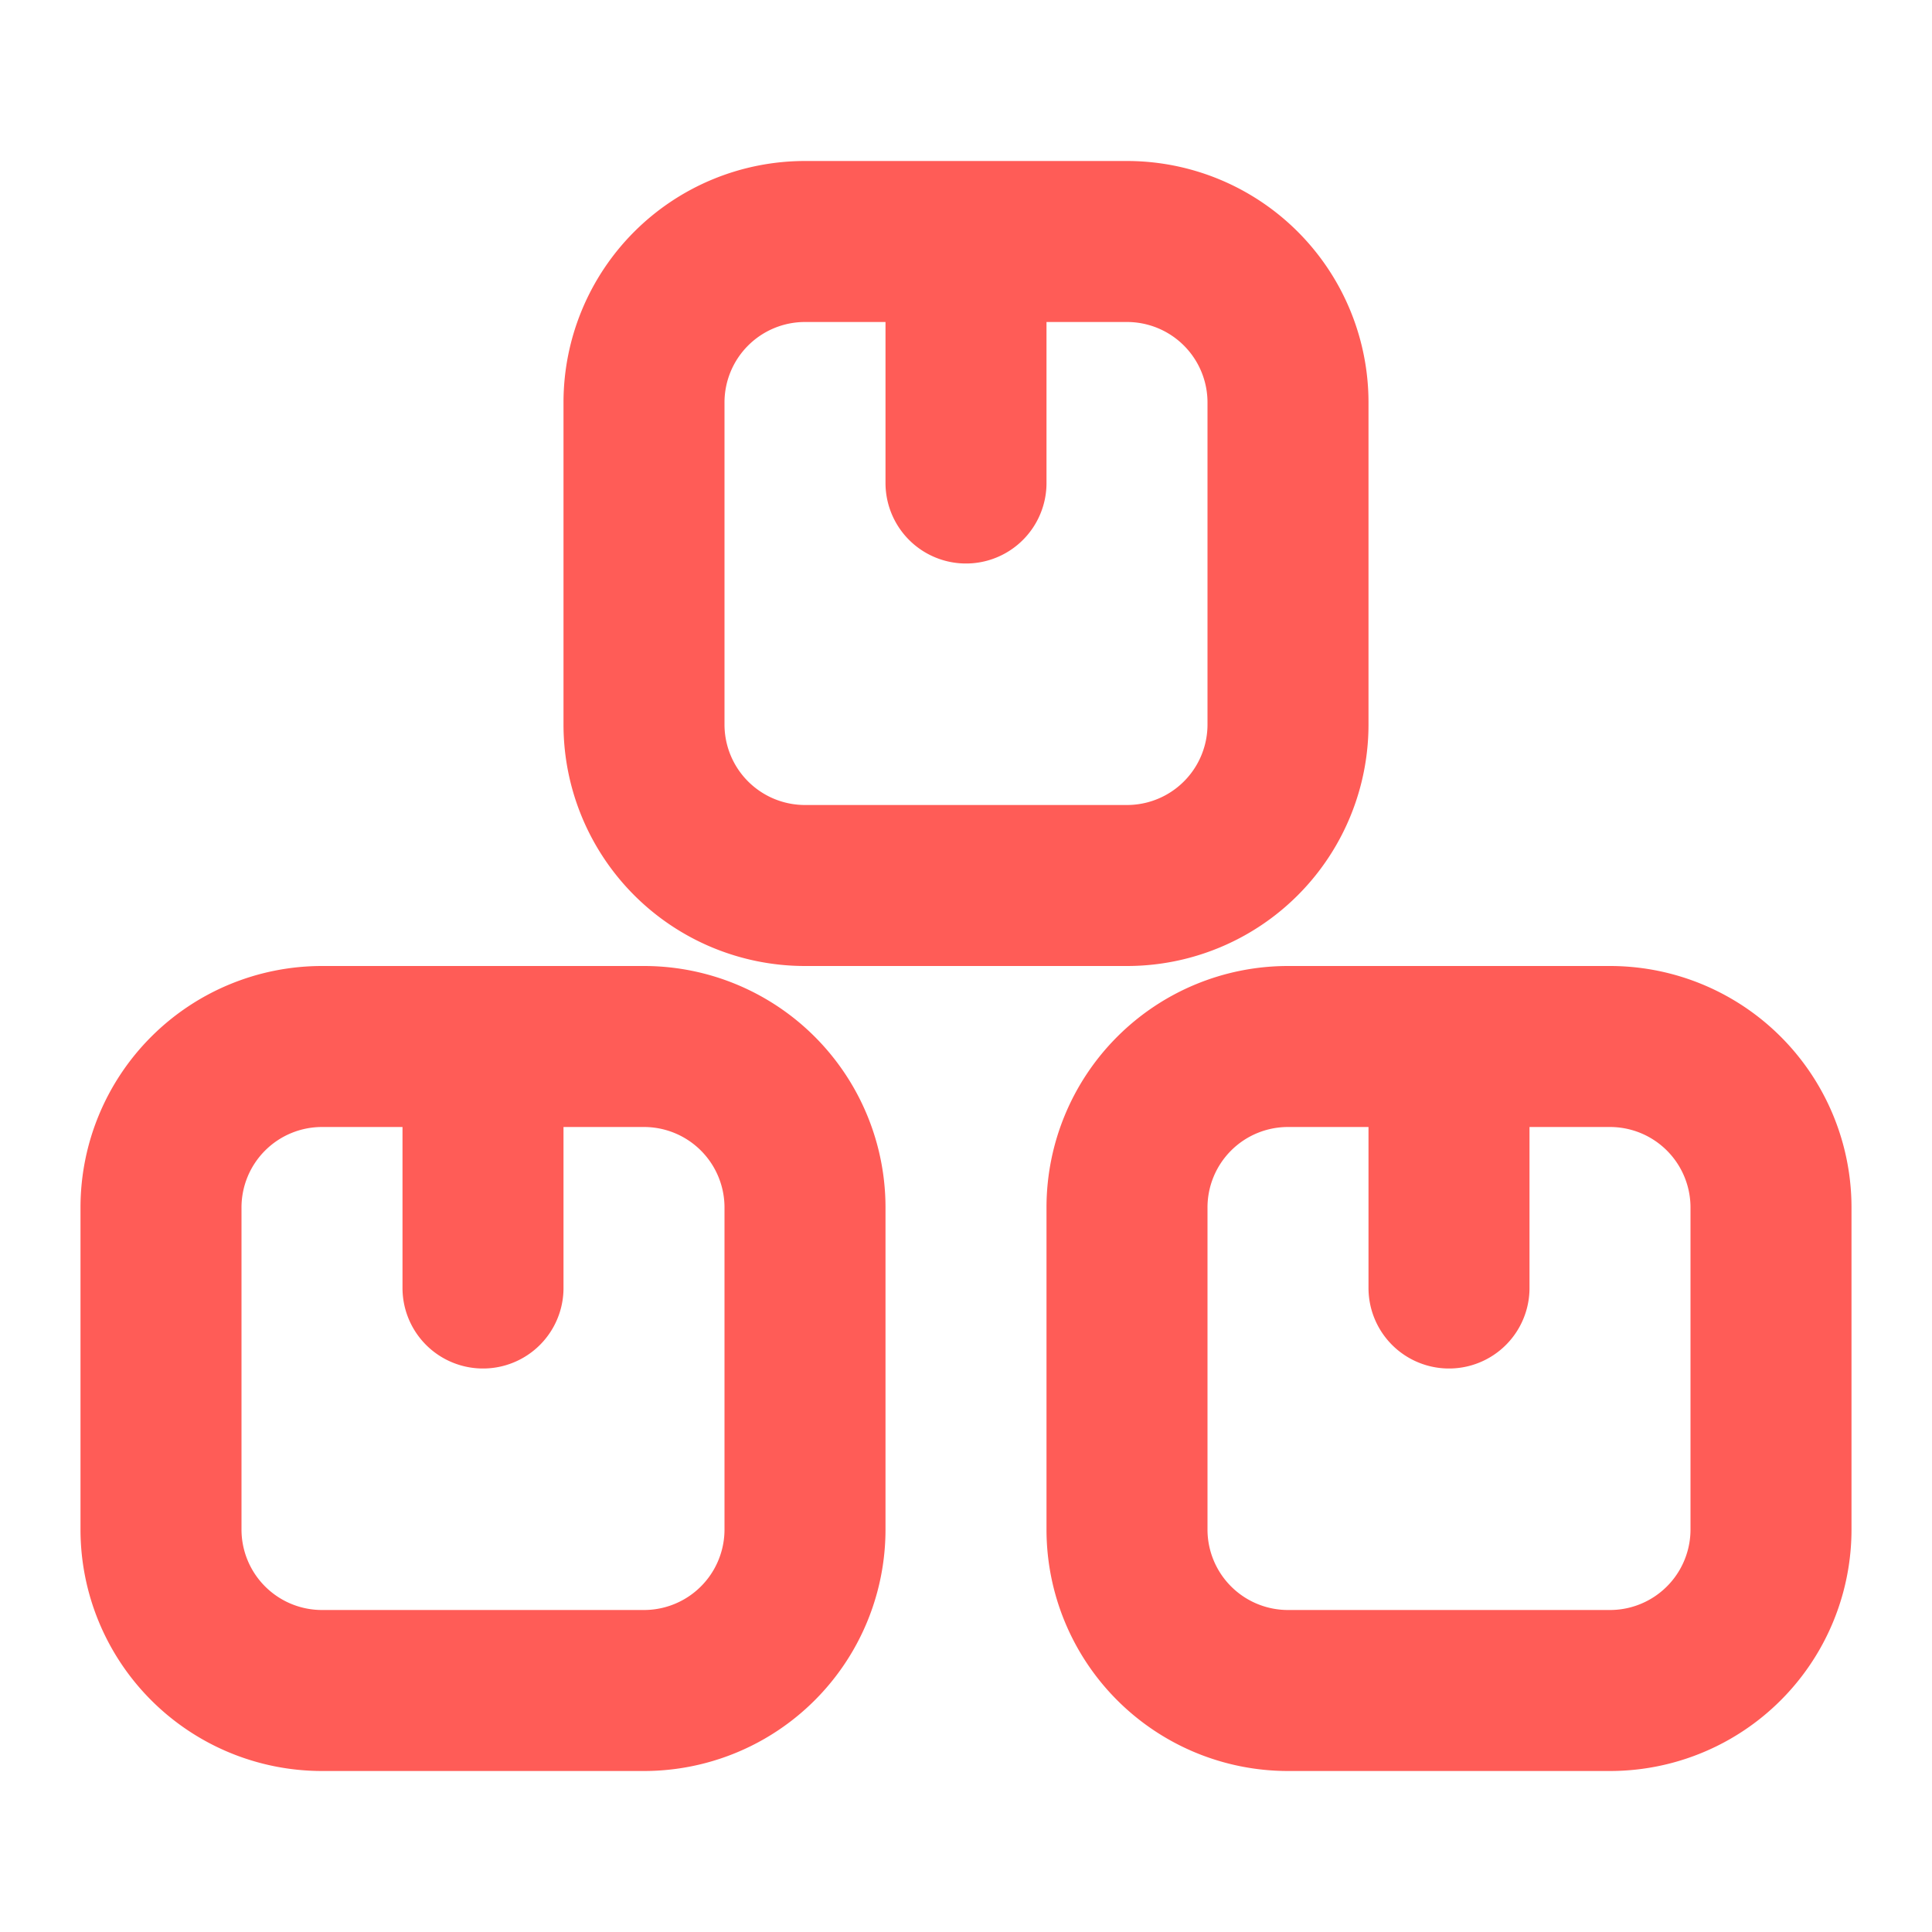 <?xml version="1.0" encoding="UTF-8"?><svg width="26px" height="26px" stroke-width="2" viewBox="0 0 24 24" fill="none" xmlns="http://www.w3.org/2000/svg" color="#ff5c57"><path d="M10 15v4a2 2 0 01-2 2H4a2 2 0 01-2-2v-4a2 2 0 012-2h4a2 2 0 012 2zM16 5v4a2 2 0 01-2 2h-4a2 2 0 01-2-2V5a2 2 0 012-2h4a2 2 0 012 2zM22 15v4a2 2 0 01-2 2h-4a2 2 0 01-2-2v-4a2 2 0 012-2h4a2 2 0 012 2zM6 16v-3M12 6V3M18 16v-3" stroke="#ff5c57" stroke-width="2" stroke-linecap="round" stroke-linejoin="round"></path></svg>